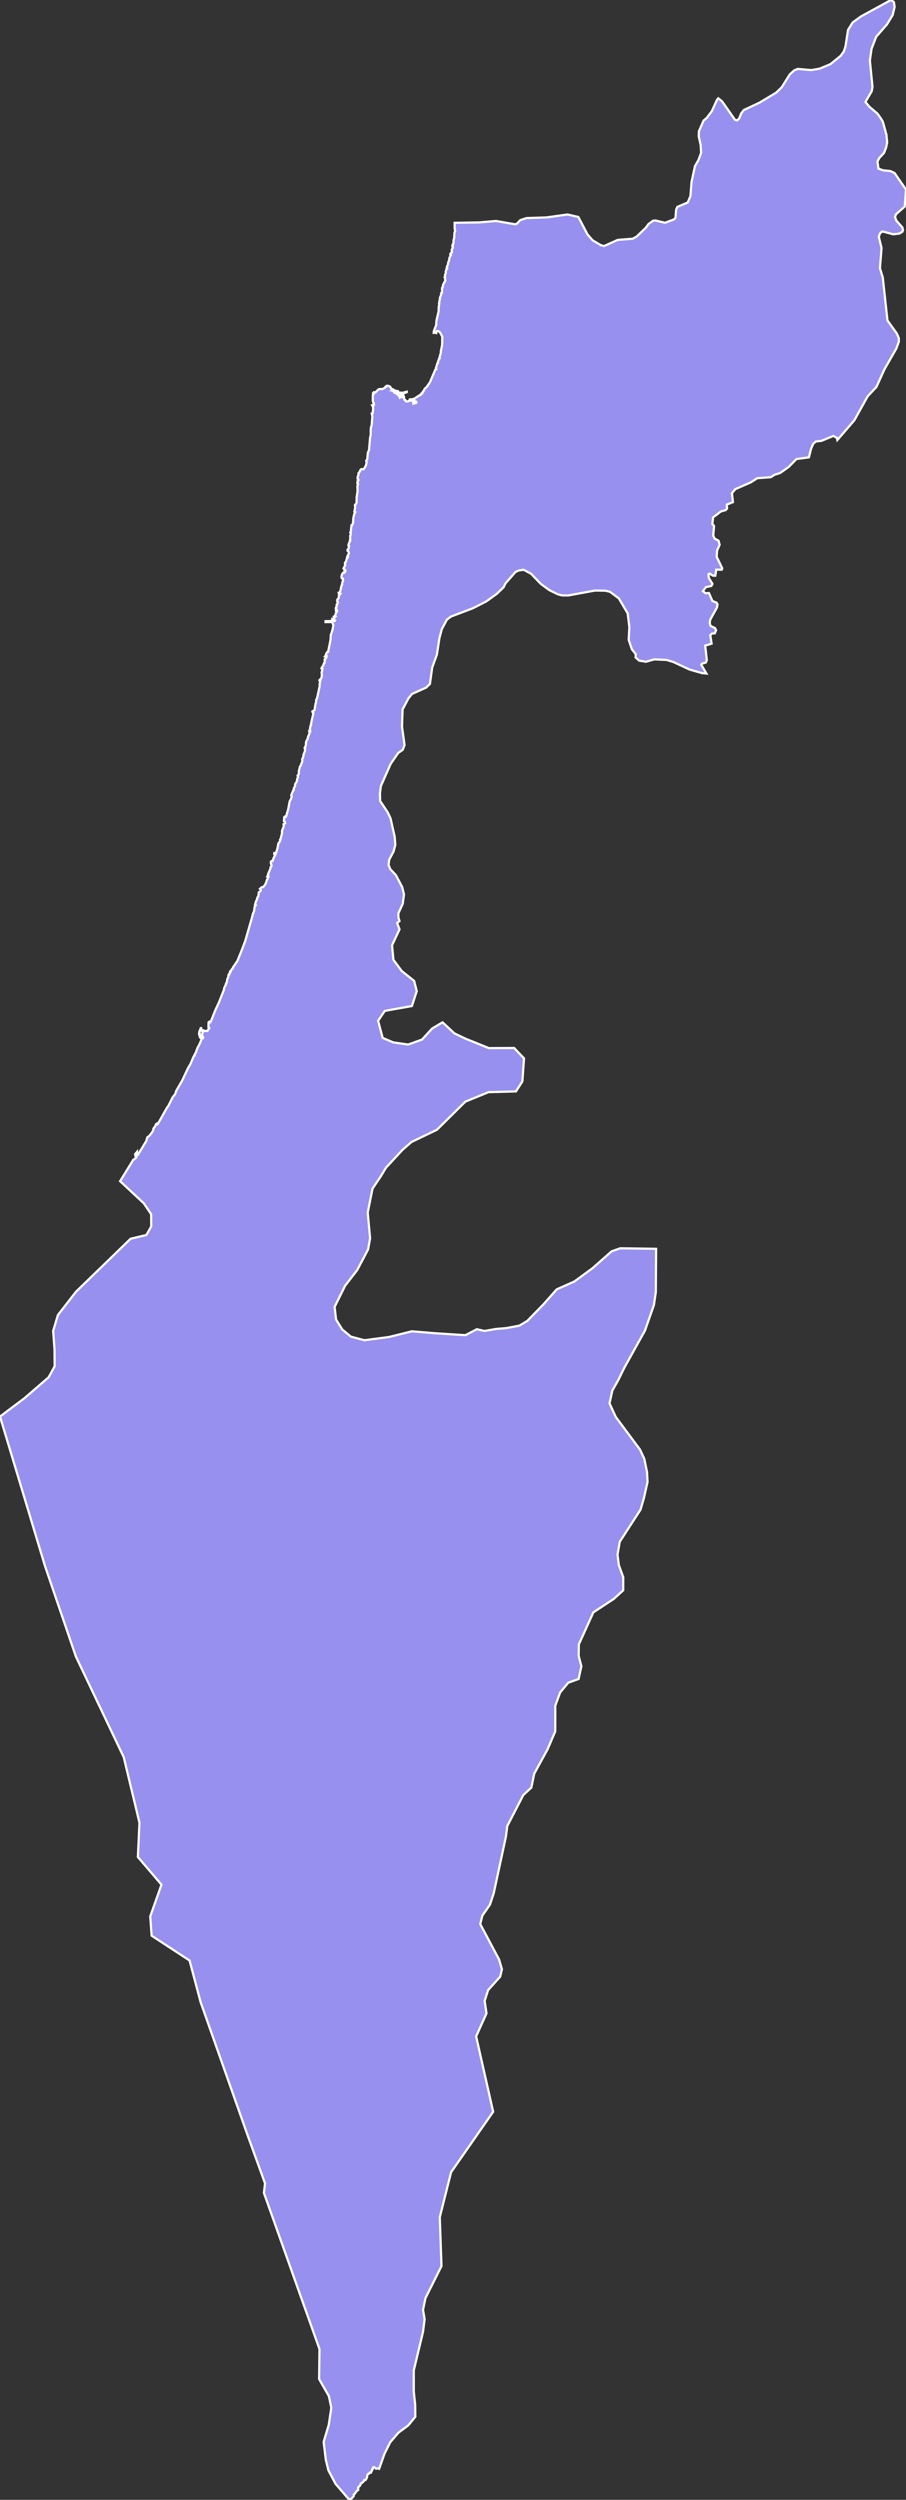 <svg xmlns="http://www.w3.org/2000/svg" viewBox="7.009 0.298 287.35 792" width="287.35" height="792">
            <rect x="7.009" y="0.298" width="287.35" height="792" fill="#333333" stroke="none"/>
            <path 
                d="m 291.199,68.188 -0.32,0.86 0.39,1.11 1.95,2.21 0.19,0.89 -0.24,0.5 -0.92,0.54 -1.94,0.23 -3.44,-0.91 -0.73,0.59 -0.41,1.07 0.87,3.58 -0.5,6.44 0.9,2.92 1.48,13.61 3,4.16 0.59,1.43 0.02,1.12 -0.79,2.18 -0.66,1.14 -3.12,5.45 -2.52,5.56 -2.8,3 -4.23,7.59 -5.38,6.25 -0.16,-0.68 -1.09,-0.62 -3.76,1.55 -1.79,0.21 -0.86,0.73 -0.66,1.53 -0.71,2.77 -3.93,0.53 -2.48,2.51 -2.74,1.94 -1.72,0.52 -1.23,0.8 -4.27,0.3 -2.06,1.33 -4.86,2.12 -1.12,1.28 0.32,2.87 -1.95,0.77 0.08,1.25 -0.42,0.49 -1.52,0.42 -2.49,1.89 -0.23,2.09 0.54,0.63 -0.25,3.03 0.4,0.94 1.28,0.7 0.34,1.27 -0.82,1.9 -0.12,1.92 1.77,3.67 -0.17,0.43 -1.73,-0.03 -0.3,1.92 -0.79,-0.02 -1,-0.66 -0.37,0.2 0.11,1.21 1.16,1.88 -0.38,0.65 -1.74,0.37 -0.92,1.3 0.81,0.61 1.11,-0.03 1.1,2.51 1.29,0.52 0.33,0.55 -0.21,1.04 -2.13,3.83 -0.15,1.03 0.27,0.92 1.42,0.69 0.35,0.69 -0.43,0.99 -0.84,0.03 -0.59,0.53 0.43,2.69 -2.03,0.63 0.5,4.59 -0.3,0.76 -1.29,0.38 -0.17,0.33 1.64,2.78 -1.4,-0.13 -4,-1.15 -5.08,-2.37 -2.17,-0.66 -3.92,-0.17 -2.58,0.75 -2.18,-0.35 -1.14,-1.01 0.05,-1.03 -1.23,-1.58 -1,-2.94 0.21,-4.06 -0.54,-4.36 -2.8,-4.74 -2.79,-2.08 -1.46,-0.36 -3.32,-0.05 -8.43,1.55 -2.01,-0.01 -1.37,-0.36 -2.71,-1.34 -2.65,-1.94 -3.07,-3.19 -2.39,-1.3 -1.67,0.26 -0.91,0.46 -0.96,1.09 -2.21,2.5 -0.6,1.24 -2.06,2 -3.4,2.47 -4.29,2.19 -6.93,2.62 -1.31,0.99 -1.6,3 -0.76,2.83 -0.8,5.21 -1.5,4.16 -0.35,2.53 -0.36,2.62 -1.21,1.17 -4.48,2.01 -1.15,1.45 -1.83,3.44 -0.19,5.47 0.81,5.81 -0.57,1.51 -1.46,1.04 -2.37,3.43 -3.12,7.05 -0.29,2.37 0.08,2.35 2.35,3.52 0.93,1.95 1.31,5.78 0.21,2.6 -0.55,2.12 -1.4,2.65 -0.19,1.62 0.54,1.34 1.8,1.92 1.98,3.77 0.57,2.33 -0.4,2.98 -1.39,3.01 0.04,1.36 0.33,1.09 -0.76,0.62 0.76,2 -2.36,5.05 0.42,4.58 2.64,3.56 3.94,3.14 0.83,3.24 -1.53,4.72 -8.6,1.54 -0.16,0.23 -1.97,2.91 1.44,5.41 3.33,1.43 4.76,0.69 4.39,-1.58 3.24,-3.52 3.28,-1.94 3.79,3.51 3.47,1.66 7.44,3 8,-0.04 3.14,3.28 -0.52,7.3 -1.8,2.81 -0.24,0.37 -8.69,0.23 -7.35,3 -9.01,8.91 -8.08,3.88 -2.86,2.5 -5.26,5.68 -1.57,2.62 -2.67,3.98 -1.52,7.56 0.75,8.2 -0.64,3.5 -3.45,6.55 -3.82,4.93 -3.35,6.73 0.47,4 1.94,3.13 2.76,2.29 4.28,1.14 7.82,-1.03 7.23,-1.8 7.04,0.59 9.94,0.64 3.64,-1.89 2.39,0.55 3.73,-0.64 3.22,-0.27 4.15,-0.78 2.53,-1.52 5.03,-5.15 4.29,-4.83 5.58,-2.48 5.72,-4.18 6.1,-5.38 2.72,-0.96 11.39,0.16 -0.02,3.49 -0.07,10.28 -0.61,4.05 -2.83,8.09 -6.52,11.72 -1.99,4.04 -1.85,3.26 -0.88,4.04 1.97,4.28 7.69,10.35 1.37,2.94 0.86,4.18 0.17,3.12 -1.16,5.14 -1.07,3.67 -6.59,10.17 -0.7,4.08 0.4,3.26 1.41,3.9 -0.01,4.13 -2.99,2.74 -6.48,4.25 -4.61,10.16 -0.05,3.62 0.86,3.3 -0.88,4.03 -3.3,1.19 -2.57,3.11 -1.52,4.16 -0.01,8.14 -2.44,5.67 -4.23,7.72 -0.92,4.43 -2.56,2.37 -5.08,9.82 -0.41,3.29 -3.9,18.07 -1.19,3.56 -2.38,3.42 -0.69,2.69 5.97,11.21 0.91,3.1 -0.55,2.37 -3.83,4.24 -1.1,3.42 0.59,3.96 -3.29,7.29 5.4,23.89 -13.34,19.14 -3.59,14.26 0.54,15.48 -5.08,10.16 -0.77,3.72 0.5,2.95 -0.5,3.99 -2.94,12.24 0,6.66 0.45,4.17 0.05,3.85 -2.26,2.76 -3.08,2.27 -2.62,3.04 -1.85,3.71 -1.67,4.72 -0.34,-0.11 -0.72,0.05 -0.43,-0.44 -0.38,0 -0.14,0.55 -0.19,0.06 -0.1,0.55 -0.24,0.27 -0.05,0.27 -0.43,0 -0.1,0.27 -0.43,0.16 -0.19,0.38 -0.14,0.82 -0.43,0.71 -0.38,0 0,0.16 -0.53,0.6 -0.62,0.38 -0.14,0.55 -0.67,0.66 0,0.82 -0.43,0.27 -0.62,0.88 -0.34,0.27 0,0.49 -0.77,0.88 -0.66,0.32 -4.35,-5.04 -2.27,-4.29 -0.82,-3.3 -0.69,-5.74 1.62,-5.39 0.81,-5.39 -0.78,-3.71 -3.09,-5.38 0.12,-9.51 -17.63,-49.49 0.36,-3 -5.59,-15.43 -14.84,-41.99 -3.51,-13.2 -12.03,-7.87 -0.44,-6.11 3.56,-10.05 -7.48,-8.77 0.5,-10.87 -4.99,-20.76 -15.18,-31.89 -9.84,-28.82 -14.22,-47.2 7.76,-5.82 7.67,-6.63 1.9,-3.49 -0.04,-5.41 -0.43,-5.79 1.51,-5.04 5.75,-7.39 17.29,-16.76 5.02,-1.19 1.53,-2.72 -0.02,-3.87 -2.35,-3.47 -7.5,-6.99 4.17,-6.77 0.72,-0.45 0.33,-0.5 -0.05,-0.11 -0.29,-0.06 0.05,-0.5 -0.14,-0.06 0,-0.17 0.58,-0.67 0,0.22 -0.43,0.5 0.48,0.11 0.1,0.17 0.14,-0.06 2.63,-4.37 0.34,-1.18 0.62,-0.45 0.96,-1.23 0.38,-0.78 -0.05,-0.28 0.53,-0.67 0.29,-0.73 0.24,-0.17 0.1,0.22 0.19,0 2.92,-5.21 0.53,-0.73 1.34,-2.69 0.77,-0.95 0.38,-1.12 1.92,-3.31 1.72,-3.7 0.86,-1.46 0.86,-2.07 0.29,-0.5 0.14,-0.06 -0.05,-0.17 0.48,-0.9 0.48,-1.35 0.62,-1.12 0.72,-1.68 -0.53,-0.56 -0.29,-0.95 0.05,-0.79 0.48,-1.18 0.14,0 0,0.39 -0.19,0.11 -0.29,0.67 0,0.95 0.62,1.07 0.38,0 0.1,-0.28 -0.48,-0.28 0,-0.17 0.19,-0.11 -0.05,-0.56 0.14,-0.17 0.05,-0.45 0,-0.17 -0.19,-0.11 0,-0.22 0.43,0 0.19,0.22 1.1,0 0.1,-0.28 0.38,-0.39 0.1,-0.22 -0.24,-0.11 -0.05,-0.28 0.05,-1.46 0.14,-0.11 0.05,0.22 0.14,0 0,-0.11 0.38,-0.22 1.42,-3.6 1.11,-2.38 1.58,-3.96 0.19,-0.84 0.53,-1.12 0,-0.22 0.19,-0.22 0.24,-1.23 0.29,-0.56 0.05,-0.67 0.19,-0.06 0.05,-0.22 0.14,-0.06 0,-0.39 0.1,-0.17 0.14,0 0,-0.28 0.1,0 0.38,-0.67 0.24,-0.11 0.05,-0.34 1.44,-2.13 1.24,-3.03 1.2,-3.15 2.11,-7.28 0.38,-1.49 0.38,-0.9 0.14,-1.29 0.38,-0.51 -0.24,-0.17 0.33,-1.12 0.29,-0.45 0,-0.34 0.19,-0.45 0.24,-0.28 0.14,-1.24 0.58,-0.45 0,-0.51 -0.19,-0.17 0.53,-0.51 0.33,0 0.43,-0.34 0.53,-0.84 0.34,-1.07 0.24,-0.34 0.05,-0.51 -0.1,-0.11 0.29,-0.11 -0.19,-0.28 0.14,-0.17 -0.1,-0.06 0.1,-0.39 0.72,-1.69 0.05,-0.51 0.2,-0.11 0.13,-0.34 -0.24,-0.68 0,-0.56 0.38,-0.28 0.19,0.06 0.29,-0.9 0.43,-0.84 -0.24,-0.45 0.05,-0.34 0.14,0 0.1,0.28 0.19,0 0.53,-1.63 0.33,-1.69 0.43,-0.56 0.14,-0.39 -0.05,-0.23 0.14,-0.11 0.48,-1.86 0,-0.84 0.57,-1.46 -0.1,-0.62 0.53,-0.28 -0.05,-0.45 -0.34,-0.23 0.1,-1.29 0.19,-0.17 0.29,0.11 0.1,-0.17 0.67,-2.25 0.48,-2.53 0.34,-0.58 0.29,-0.78 0,-0.28 -0.14,-0.17 0.05,-0.28 0.53,-1.24 0.24,-0.23 -0.05,-0.45 0.43,-0.79 0.05,-0.68 0.53,-0.79 0.1,-0.79 0.24,-0.56 -0.1,-0.56 0.38,-0.39 0,-0.9 0.34,-1.46 0.29,-0.45 0.48,-1.3 -0.05,-0.68 0.19,-0.28 0.24,-0.79 -0.05,-0.17 0.53,-1.41 0.04,-0.85 -0.14,0 0,-0.17 0.34,-0.56 0.1,-1.3 0.53,-1.01 0.1,-0.56 0.43,-0.96 -0.05,-0.68 0.19,0.11 0.14,-0.06 -0.1,-0.96 0.19,-1.02 0.19,-0.17 -0.05,-0.39 0.72,-3.21 0,-0.23 -0.24,-0.17 -0.05,-0.28 0.62,-0.34 0.05,-0.17 0.33,-1.92 0.19,-0.51 0,-0.68 0.29,-0.56 0.81,-3.72 0,-0.68 0.24,-1.24 -0.29,0 0,-0.11 0.53,-0.51 0.14,-0.34 0.1,-0.79 -0.1,-0.68 0.29,-1.13 -0.33,-0.23 0.24,-0.51 0.19,-0.11 0.38,-1.02 0.14,-0.06 0.14,-0.84 -0.1,-0.17 0.19,-0.45 0.34,-0.17 0.14,-0.45 0,-0.11 -0.48,0 0.29,-0.4 0,-0.28 0.24,-0.45 0.38,-0.17 -0.05,-0.17 0.1,-0.06 0.72,-3.5 0.1,-1.64 0.53,-1.58 0.29,-1.52 -0.38,-1.02 -2.11,0 0,-0.28 1.87,-0.06 0.14,-0.11 0.1,-0.45 0.19,0.17 0.05,0.4 0.57,0 0.05,-0.11 -0.33,0 -0.14,-0.17 0,-0.23 0.19,-0.06 0.1,-0.39 0,-0.23 -0.19,-0.06 0,-0.17 0.19,-0.06 0.05,0.17 0.14,0 0.24,-0.17 -0.1,-0.17 0.05,-0.62 0.53,-0.9 -0.1,-0.28 -0.29,0.11 -0.05,-0.79 0.19,-0.11 0,-0.45 0.19,-0.34 -0.1,-0.23 0.34,-0.4 0,-0.4 -0.19,-0.17 0.1,-0.68 0.38,-0.28 0.05,-0.79 0.48,-0.62 -0.48,-0.06 -0.05,-0.28 0.24,0 0.29,-0.62 0.38,-1.69 0.19,-0.28 0.05,-0.73 0.24,-0.45 -0.05,-0.74 -0.29,-0.06 -0.14,-0.17 0,-0.56 0.24,-0.74 0.38,-0.4 0.34,0.06 0.29,-0.56 -0.05,-0.23 -0.33,-0.06 0,-0.34 -0.24,-0.17 0.57,-1.07 -0.14,-0.28 0.05,-0.45 0.29,-0.34 0.38,-1.41 0.19,0.11 0.1,-0.23 -0.1,-0.4 0.38,-0.74 -0.1,-0.45 -0.34,-0.34 0,-0.34 0.34,-0.34 0.14,-0.79 -0.19,-0.11 0,-0.28 0.29,-0.85 0.29,-0.4 -0.14,-0.23 0.14,-0.4 -0.05,-0.96 0.19,-0.4 0,-0.51 -0.14,-0.11 0.19,-0.57 0.19,-1.81 0.24,-0.06 0.24,-0.57 0.1,-1.64 0.29,-1.25 0.33,-0.57 -0.29,-0.17 0.24,-1.25 -0.05,-0.91 0.43,-0.4 0.05,-0.23 0.05,-1.81 0.29,-1.87 -0.05,-1.7 0.19,-0.4 0,-0.17 -0.19,-0.17 0,-0.28 0.1,-0.11 -0.05,-0.4 0.29,-0.23 -0.05,-0.34 -0.24,-0.17 0,-0.45 0.29,-0.85 0,-0.45 0.53,-0.62 0,-0.28 0.38,-0.4 0.67,0.06 0.48,-0.62 0.34,-0.74 0.19,-0.85 -0.14,-0.51 0.33,-0.4 0.19,-2.1 0.38,-0.91 0.34,-3.97 0.19,-0.74 0,-1.76 0.1,-0.79 0.19,-0.45 0.24,-2.89 -0.19,-0.91 0.24,0 0.05,-0.11 0.14,-1.36 -0.05,-0.68 -0.24,-0.45 0.14,0 0.1,-0.17 0.14,0.17 0.14,-0.06 0,-0.17 -0.14,-0.06 0.14,-0.45 -0.19,-0.17 -0.14,-0.51 0,-1.81 0.24,-0.28 -0.19,-0.34 0.29,-0.34 0.43,0.11 1.05,-1.02 0.53,-0.11 0.62,0.06 0.86,-0.45 0.19,-0.34 0.14,-0.11 0.14,0.06 0.14,-0.23 0.43,0 0.62,0.28 0.43,0.79 0.43,0 0.24,0.23 0.86,0.34 0.53,0.06 0,0.17 0.24,0.28 1.29,0.06 1.25,-0.34 0,0.17 -0.58,0.23 -0.1,-0.11 -0.38,0.28 -0.19,0 -1.2,-0.11 -0.72,-0.23 -0.86,-0.62 -0.38,0.11 0.24,0.06 0.1,0.23 0.19,0.06 -0.05,0.23 1.01,0.51 0.14,0.28 0.19,0.06 0.29,0.34 0.1,0.4 0.19,-0.11 0,-0.57 0.19,0 0.09,0.51 0.24,0 0.1,-0.34 -0.24,-0.23 0,-0.23 0.05,-0.11 0.29,0.06 0.38,0.57 0.14,1.08 0.33,0.11 0.19,0.45 0.62,0 0.24,-0.17 0.53,-0.06 -0.14,-0.4 0.19,-0.06 0.77,0.51 0.14,0.91 0.96,-0.28 0.05,-0.17 -0.14,-0.23 -0.48,-0.06 -0.1,-0.57 -0.38,0.06 -0.29,-0.17 0.77,-0.23 1.53,-1.02 0.33,-0.06 0.19,-0.4 0.29,-0.06 0,-0.23 0.33,-0.17 0,-0.28 0.24,-0.23 0.29,-0.62 0.67,-0.62 1.01,-1.48 1.72,-4.03 0.29,-0.11 -0.1,-0.4 0.43,-1.42 0.19,-0.11 -0.05,-0.23 0.38,-1.08 0.24,-0.17 -0.1,-0.23 0.48,-1.65 -0.05,-0.23 0.43,-2.21 0.05,-2.5 -0.48,-0.98 -0.33,-0.5 -0.38,-0.28 -0.57,-0.06 -0.19,0.17 0,0.45 -0.34,-0.11 -0.43,0.06 0,-0.45 0.77,-2.04 0.1,-1.48 0.67,-2.78 0.05,-1.65 0.14,-0.34 -0.05,-0.68 0.1,-0.06 0,-0.57 0.19,-0.68 -0.05,-0.28 0.43,-1.08 0,-0.51 0.29,-0.11 0,-1.53 0.19,-0.17 0.14,-0.85 0.67,-1.25 -0.05,-0.8 -0.14,-0.28 0.14,-0.11 0,-0.74 0.24,-0.45 -0.05,-0.57 0.29,-0.63 -0.05,-0.17 0.24,-0.11 -0.1,-0.57 0.33,-0.68 0.14,-0.85 0.24,-0.45 0.1,-0.85 0.48,-0.85 -0.19,-0.11 0,-0.35 0.48,-0.4 -0.1,-0.11 0.14,-0.46 -0.1,-0.28 0.33,-0.51 -0.1,-0.57 0.14,0 -0.05,-0.63 0.24,-0.17 0.05,-1.31 0.19,-0.4 0.1,-1.88 0.19,-0.34 0,-0.63 -0.14,-0.17 0,-1.94 7.69,-0.11 5.43,-0.46 6.1,1.06 0.6,-0.26 0.99,-1.07 1.99,-0.65 6.38,-0.21 6.64,-0.93 3.42,0.8 2.9,5.52 1.62,1.86 2.6,1.54 1,0.29 4.38,-1.96 4.73,-0.37 1.24,-0.66 2.94,-2.84 0.85,-1.16 1.42,-1.04 0.75,-0.08 3.04,0.73 2.92,-1.1 0.4,-0.49 0.23,-2.59 0.39,-0.86 3.28,-1.39 0.86,-2.05 0.35,-4.48 1.08,-4.98 1.1,-1.92 0.85,-2.29 -0.14,-2.49 -0.62,-2.8 0.08,-1.6 1.47,-3.35 1,-0.84 1.61,-2.13 1.65,-3.64 0.41,-0.44 1.21,0.99 4.08,5.82 0.67,0.21 0.64,-0.61 0.65,-1.62 0.81,-1.06 5,-2.35 5.28,-3.16 1.77,-1.71 2.56,-4.09 1.44,-1.3 1.07,-0.42 4.32,0.36 2.62,-0.45 3.46,-1.44 3.21,-2.61 1.01,-1.38 0.53,-1.62 0.81,-5.23 1.47,-2.36 2.62,-1.9 9.56,-5.23 0.89,0.69 0.24,1.48 -0.62,2.61 -1.81,2.98 -3.42,3.91 -1.47,3.82 -0.53,3.72 0.83,8.33 -0.26,1.4 -1.98,3.39 1.28,1.53 2.55,2.17 1.11,1.56 0.58,0.99 1.15,4.17 0.22,2.41 -0.34,1.63 -0.65,1.67 -1.54,1.67 -0.55,1.1 0.33,2.22 1.43,0.52 2.36,0.25 1.31,0.61 3.63,5.26 -0.41,5.37 -2.75,2.43 z" 
                fill="rgb(151, 144, 238)" 
                stroke="white" 
                stroke-width=".7px"
                title="Israel" 
                id="IL" 
            />
        </svg>